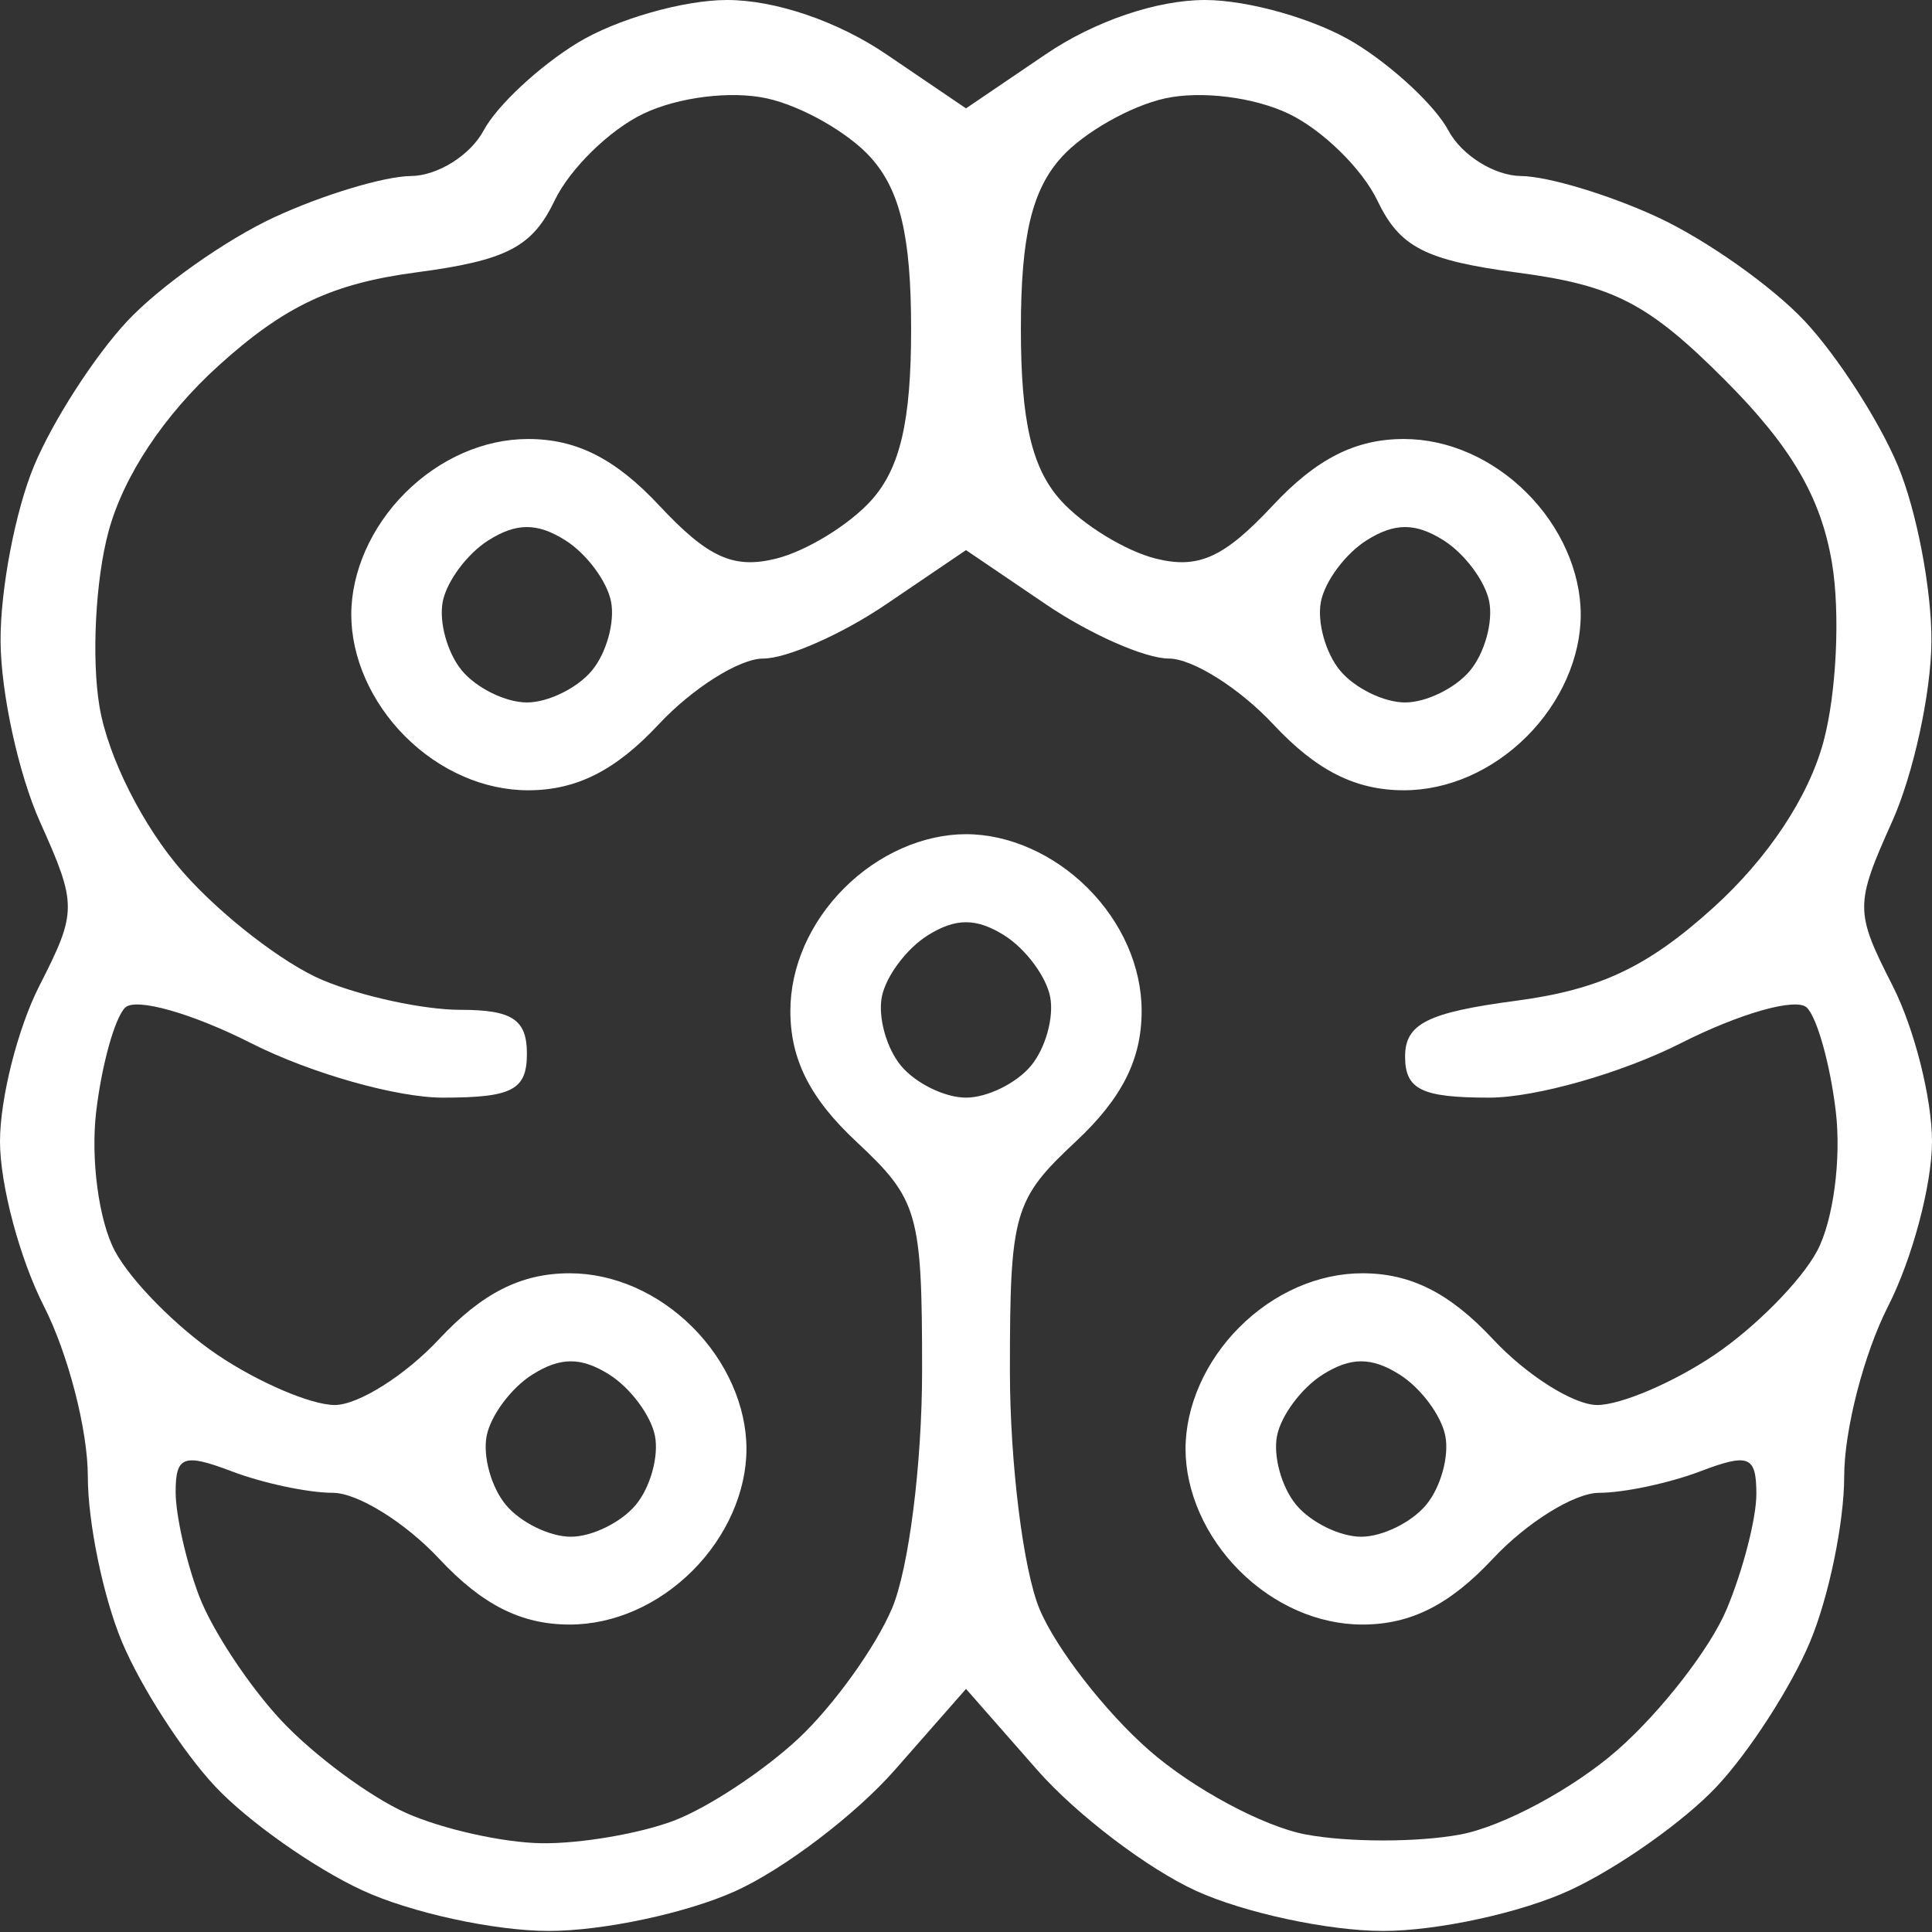 <svg width="88" height="88" viewBox="0 0 88 88" fill="none" xmlns="http://www.w3.org/2000/svg">
    <rect x="0" y="0" width="88" height="88" fill="#333333" stroke="none"/>
    <path d="M25 87.952C22.525 87.952 18.7 87.119 16.5 86.1C14.3 85.082 11.286 82.954 9.803 81.372C8.32 79.79 6.407 76.823 5.553 74.778C4.699 72.734 4 69.341 4 67.24C4 65.138 3.1 61.654 2 59.496C0.9 57.339 0 53.964 0 51.996C0 50.029 0.808 46.834 1.796 44.897C3.516 41.523 3.517 41.21 1.822 37.436C0.849 35.269 0.041 31.569 0.026 29.214C0.011 26.859 0.699 23.259 1.553 21.214C2.407 19.169 4.32 16.202 5.803 14.62C7.287 13.038 10.3 10.911 12.5 9.892C14.7 8.874 17.497 8.03 18.715 8.018C19.933 8.007 21.424 7.072 22.029 5.943C22.633 4.813 24.562 3.015 26.314 1.947C28.067 0.878 31.125 0.002 33.111 3.98153e-06C35.306 -0.002 38.148 0.964 40.361 2.466L44 4.936L47.64 2.466C49.853 0.964 52.694 -0.002 54.89 3.98153e-06C56.876 0.002 59.934 0.878 61.686 1.947C63.439 3.015 65.367 4.813 65.972 5.943C66.576 7.072 68.067 8.006 69.285 8.018C70.504 8.03 73.3 8.874 75.5 9.892C77.7 10.911 80.714 13.038 82.197 14.62C83.68 16.202 85.593 19.169 86.447 21.214C87.301 23.259 87.989 26.859 87.974 29.214C87.959 31.569 87.152 35.269 86.178 37.436C84.483 41.21 84.484 41.523 86.205 44.897C87.192 46.834 88 50.029 88 51.996C88 53.964 87.1 57.339 86.001 59.496C84.9 61.654 84.001 65.138 84.001 67.24C84.001 69.341 83.302 72.734 82.447 74.778C81.593 76.823 79.681 79.79 78.197 81.372C76.714 82.954 73.701 85.082 71.501 86.1C69.3 87.119 65.475 87.952 63.001 87.952C60.526 87.952 56.697 87.133 54.492 86.131C52.287 85.13 49.025 82.649 47.242 80.618L44.001 76.927L40.759 80.618C38.976 82.649 35.714 85.13 33.509 86.131C31.304 87.133 27.475 87.952 25 87.952ZM24.685 83.957C26.436 83.98 29.137 83.518 30.685 82.933C32.233 82.348 34.793 80.66 36.373 79.183C37.953 77.705 39.866 75.048 40.623 73.278C41.391 71.484 42 66.684 42 62.43C42 55.24 41.826 54.636 39 51.996C36.897 50.032 36 48.254 36 46.05C36 44.045 36.889 42.016 38.454 40.451C40.002 38.904 42.051 37.996 44 37.996C45.948 37.996 47.998 38.904 49.545 40.451C51.111 42.016 52 44.045 52 46.05C52 48.254 51.103 50.032 49 51.996C46.173 54.636 46 55.24 46 62.43C46 66.627 46.608 71.516 47.351 73.294C48.094 75.072 50.334 77.961 52.33 79.713C54.325 81.464 57.542 83.195 59.478 83.558C61.415 83.921 64.585 83.921 66.521 83.558C68.458 83.195 71.675 81.464 73.67 79.713C75.665 77.961 77.906 75.072 78.649 73.294C79.392 71.516 80 69.157 80 68.053C80 66.312 79.66 66.175 77.435 67.021C76.024 67.557 73.954 67.996 72.836 67.996C71.718 67.996 69.541 69.346 68 70.996C66.035 73.099 64.257 73.996 62.053 73.996C60.048 73.996 58.02 73.107 56.454 71.542C54.907 69.995 54 67.945 54 65.996C54 64.048 54.907 61.998 56.454 60.451C58.02 58.886 60.048 57.996 62.053 57.996C64.257 57.996 66.035 58.893 68 60.996C69.541 62.646 71.68 63.996 72.753 63.996C73.826 63.996 76.227 62.97 78.087 61.716C79.948 60.462 82.058 58.325 82.775 56.966C83.503 55.586 83.875 52.788 83.618 50.625C83.365 48.496 82.773 46.369 82.302 45.898C81.828 45.424 79.266 46.146 76.553 47.519C73.863 48.882 69.937 49.996 67.831 49.996C64.754 49.996 64 49.628 64 48.125C64 46.633 65.02 46.118 69.041 45.585C72.866 45.078 75.035 44.056 78.032 41.349C80.525 39.096 82.378 36.305 83.059 33.776C83.652 31.573 83.825 27.909 83.443 25.634C82.941 22.648 81.583 20.33 78.565 17.306C75.093 13.827 73.5 12.999 69.184 12.426C64.91 11.859 63.762 11.272 62.733 9.126C62.045 7.689 60.232 5.916 58.705 5.184C57.117 4.423 54.704 4.122 53.068 4.481C51.495 4.827 49.373 6.031 48.354 7.158C46.998 8.656 46.5 10.762 46.5 14.996C46.5 19.196 47.001 21.34 48.324 22.801C49.327 23.91 51.269 25.098 52.639 25.442C54.585 25.93 55.752 25.402 57.967 23.032C59.962 20.896 61.734 19.996 63.947 19.996C65.951 19.996 67.98 20.886 69.545 22.451C71.093 23.998 72 26.048 72 27.996C72 29.945 71.093 31.994 69.545 33.542C67.98 35.107 65.951 35.996 63.947 35.996C61.742 35.996 59.964 35.099 58 32.996C56.459 31.346 54.316 29.996 53.238 29.996C52.161 29.996 49.641 28.885 47.639 27.526L44 25.057L40.36 27.526C38.359 28.885 35.839 29.996 34.762 29.996C33.684 29.996 31.541 31.346 30 32.996C28.035 35.099 26.257 35.996 24.053 35.996C22.048 35.996 20.02 35.107 18.454 33.542C16.907 31.994 16 29.945 16 27.996C16 26.048 16.907 23.998 18.454 22.451C20.02 20.886 22.048 19.996 24.053 19.996C26.266 19.996 28.038 20.896 30.033 23.032C32.248 25.402 33.415 25.93 35.361 25.442C36.731 25.098 38.673 23.91 39.676 22.801C40.999 21.34 41.5 19.196 41.5 14.996C41.5 10.762 41.002 8.656 39.646 7.158C38.627 6.031 36.505 4.827 34.932 4.481C33.295 4.122 30.883 4.423 29.295 5.184C27.768 5.916 25.955 7.689 25.267 9.126C24.246 11.256 23.086 11.86 18.966 12.406C15.133 12.915 12.966 13.935 9.968 16.644C7.474 18.897 5.622 21.688 4.941 24.217C4.347 26.419 4.164 30.007 4.533 32.19C4.922 34.493 6.518 37.655 8.336 39.726C10.059 41.688 12.924 43.902 14.702 44.645C16.481 45.388 19.3 45.996 20.968 45.996C23.333 45.996 24 46.436 24 47.996C24 49.648 23.333 49.996 20.169 49.996C18.063 49.996 14.137 48.882 11.446 47.519C8.734 46.146 6.172 45.424 5.698 45.898C5.227 46.369 4.635 48.496 4.382 50.625C4.125 52.788 4.497 55.586 5.225 56.966C5.942 58.325 8.052 60.462 9.912 61.716C11.773 62.97 14.174 63.996 15.247 63.996C16.32 63.996 18.459 62.646 20 60.996C21.964 58.893 23.742 57.996 25.947 57.996C27.951 57.996 29.98 58.886 31.545 60.451C33.093 61.998 34 64.048 34 65.996C34 67.945 33.093 69.995 31.545 71.542C29.98 73.107 27.951 73.996 25.947 73.996C23.742 73.996 21.964 73.099 20 70.996C18.459 69.346 16.282 67.996 15.164 67.996C14.045 67.996 11.976 67.557 10.565 67.021C8.366 66.185 8 66.319 8 67.956C8 69.007 8.479 71.133 9.064 72.681C9.649 74.23 11.336 76.788 12.813 78.368C14.291 79.948 16.85 81.842 18.5 82.579C20.15 83.315 22.933 83.936 24.685 83.957ZM26 69.996C26.965 69.996 28.297 69.343 28.96 68.544C29.623 67.746 30.015 66.332 29.832 65.401C29.649 64.472 28.712 63.215 27.75 62.609C26.475 61.806 25.525 61.806 24.25 62.609C23.287 63.215 22.35 64.472 22.167 65.401C21.984 66.332 22.377 67.746 23.04 68.544C23.703 69.343 25.035 69.996 26 69.996ZM62 69.996C62.965 69.996 64.297 69.343 64.96 68.544C65.623 67.746 66.015 66.332 65.832 65.401C65.65 64.472 64.712 63.215 63.75 62.609C62.475 61.806 61.525 61.806 60.25 62.609C59.287 63.215 58.35 64.472 58.167 65.401C57.984 66.332 58.377 67.746 59.04 68.544C59.703 69.343 61.035 69.996 62 69.996ZM44 49.996C44.965 49.996 46.297 49.343 46.96 48.544C47.623 47.746 48.015 46.331 47.833 45.401C47.65 44.471 46.712 43.215 45.75 42.609C44.475 41.806 43.525 41.806 42.25 42.609C41.287 43.215 40.35 44.471 40.167 45.401C39.984 46.331 40.377 47.746 41.04 48.544C41.703 49.343 43.035 49.996 44 49.996ZM24 31.996C24.965 31.996 26.297 31.343 26.96 30.544C27.623 29.746 28.015 28.331 27.832 27.401C27.65 26.471 26.712 25.215 25.75 24.609C24.475 23.806 23.525 23.806 22.25 24.609C21.287 25.215 20.35 26.471 20.167 27.401C19.984 28.331 20.377 29.746 21.04 30.544C21.703 31.343 23.035 31.996 24 31.996ZM64 31.996C64.965 31.996 66.297 31.343 66.96 30.544C67.623 29.746 68.015 28.331 67.832 27.401C67.65 26.471 66.712 25.215 65.75 24.609C64.475 23.806 63.525 23.806 62.25 24.609C61.287 25.215 60.35 26.471 60.167 27.401C59.984 28.331 60.377 29.746 61.04 30.544C61.703 31.343 63.035 31.996 64 31.996Z" fill="white"/>
</svg>